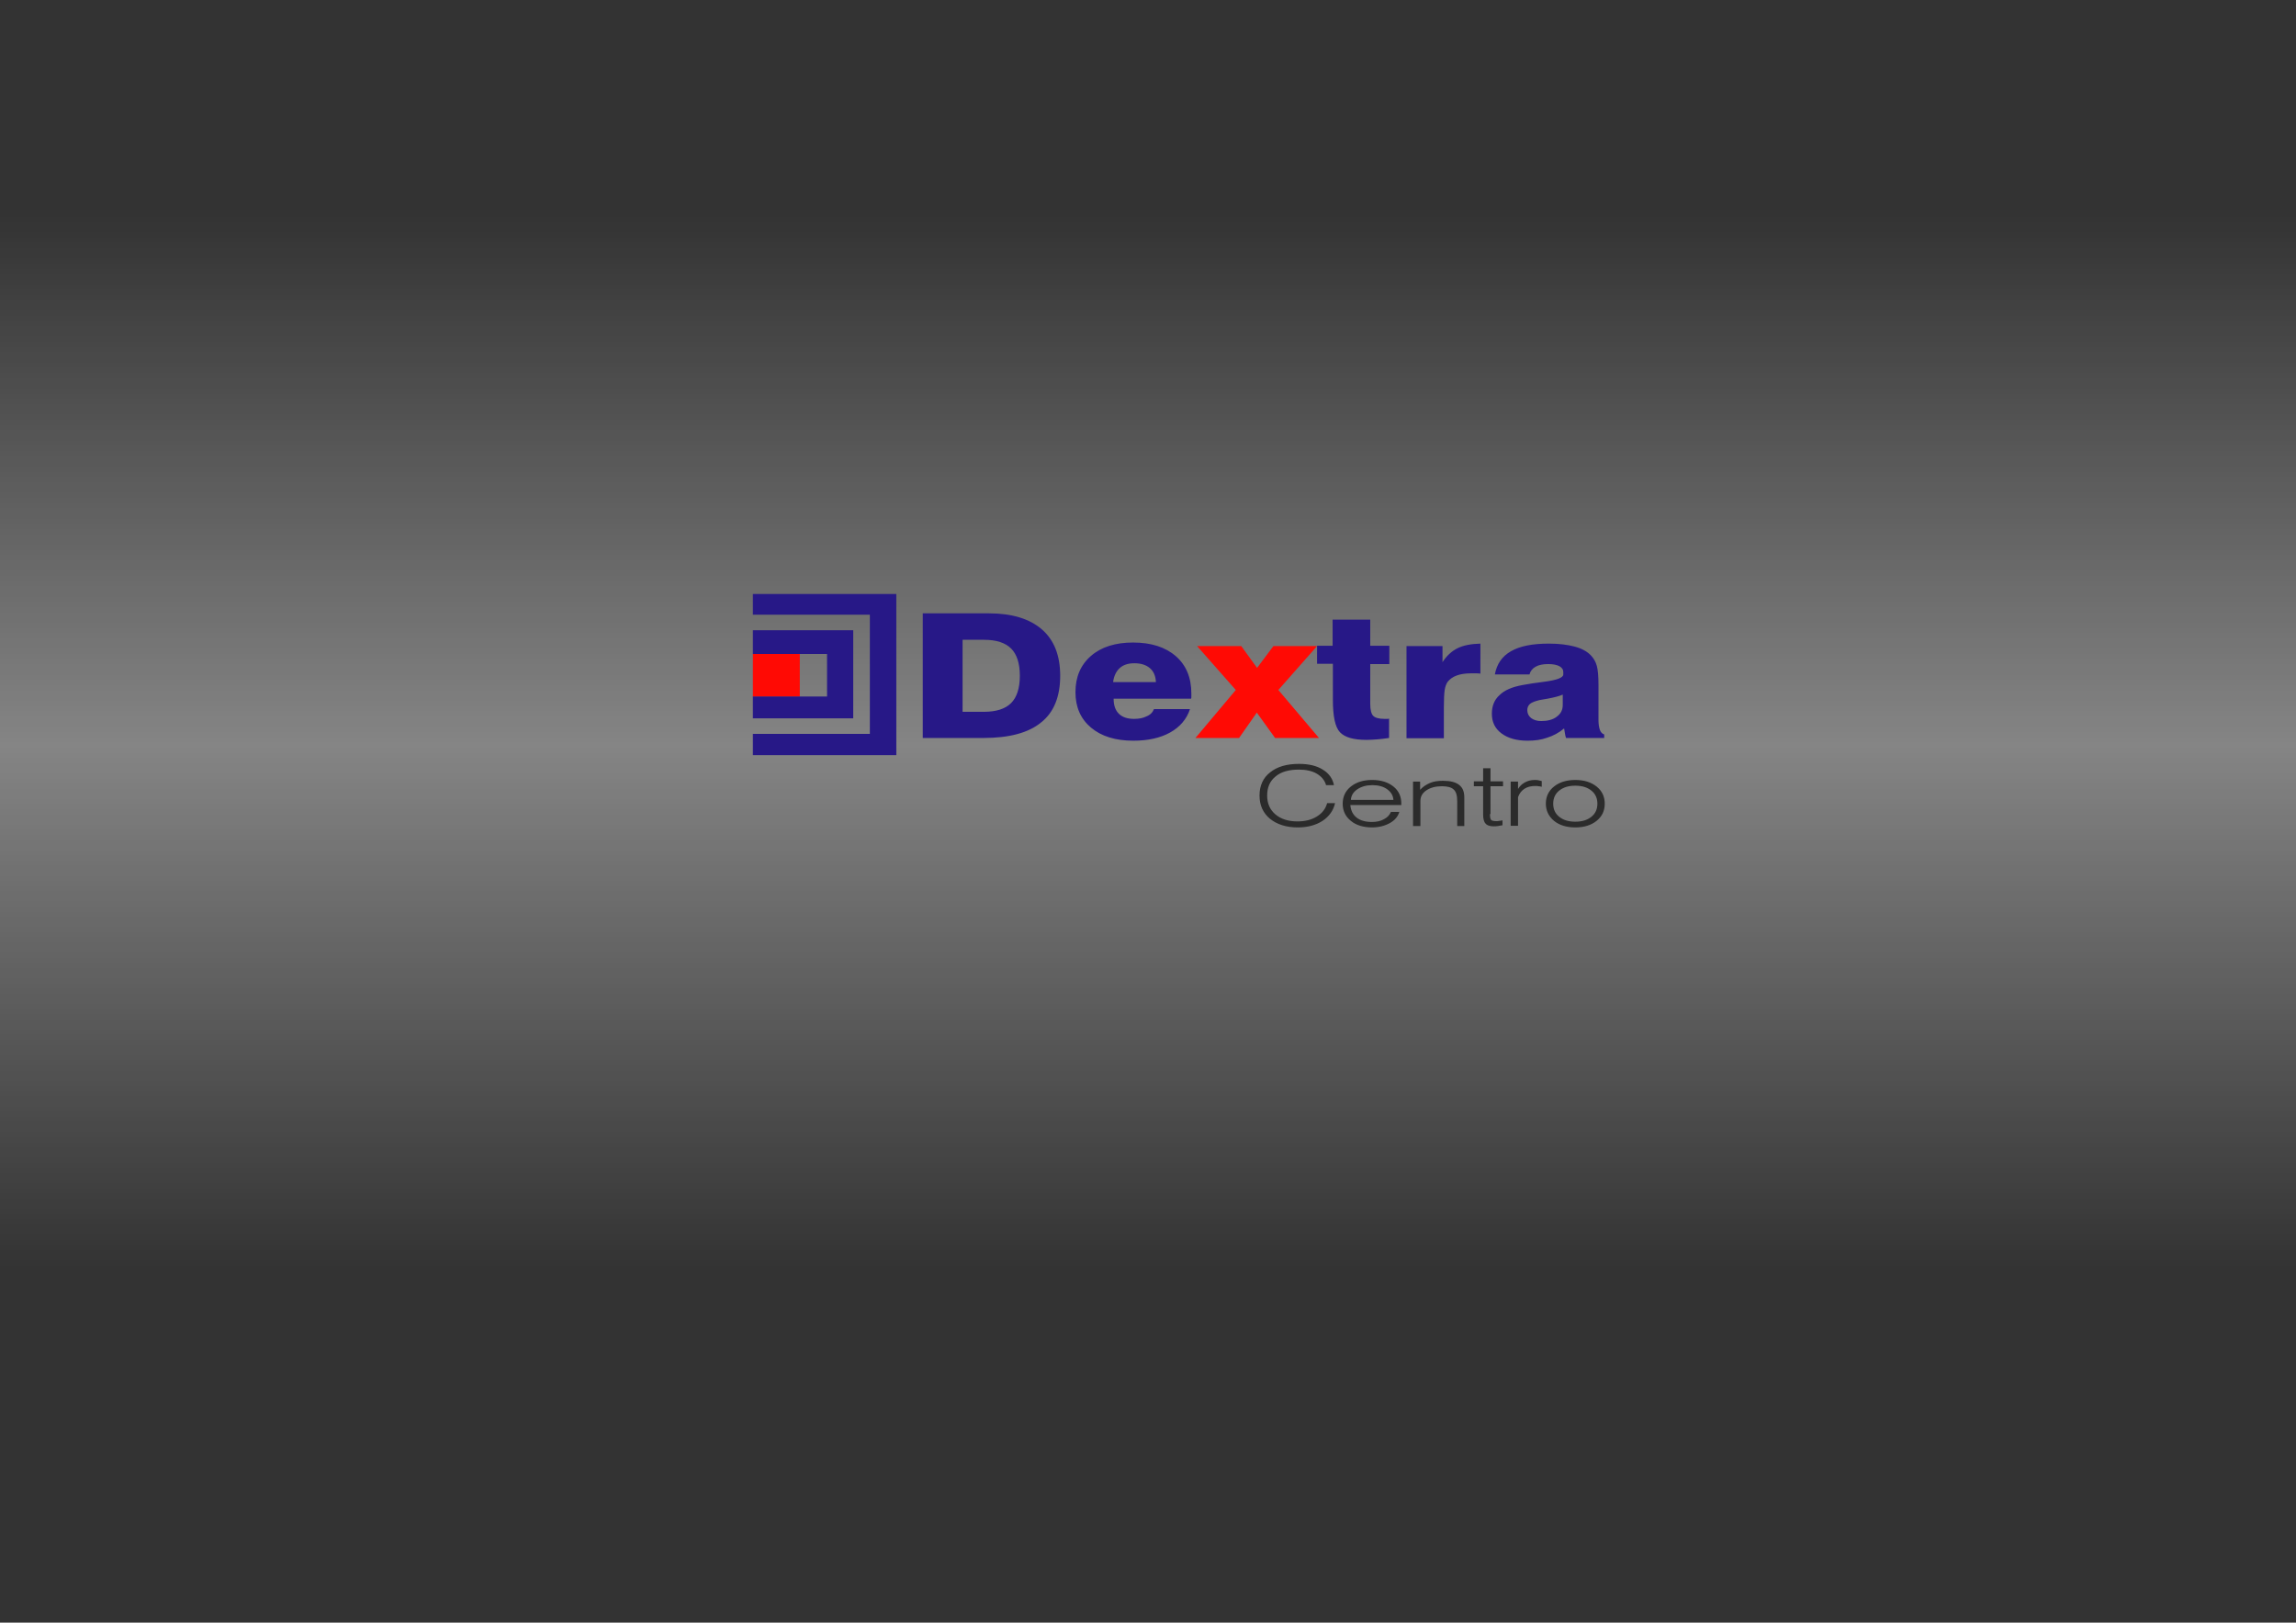 <?xml version="1.0" encoding="utf-8"?>
<!-- Generator: Adobe Illustrator 21.0.2, SVG Export Plug-In . SVG Version: 6.00 Build 0)  -->
<svg version="1.1" id="Warstwa_1" xmlns="http://www.w3.org/2000/svg" xmlns:xlink="http://www.w3.org/1999/xlink" x="0px" y="0px"
	 viewBox="0 0 842 595" style="enable-background:new 0 0 842 595;" xml:space="preserve">
<rect x="0" y="0" width="842" height="595" fill="#333333" stroke="none"/>
<style type="text/css">
	.st0{opacity:0.4;fill:url(#SVGID_1_);}
	.st1{fill:#2B2B2B;}
	.st2{fill:#271887;}
	.st3{fill:#FF0A04;}
	.st4{fill-rule:evenodd;clip-rule:evenodd;fill:#FF0A04;}
	.st5{fill-rule:evenodd;clip-rule:evenodd;fill:#271887;}
</style>
<linearGradient id="SVGID_1_" gradientUnits="userSpaceOnUse" x1="443.85" y1="464.891" x2="443.85" y2="78.511">
	<stop  offset="0" style="stop-color:#FFFFFF;stop-opacity:0"/>
	<stop  offset="0.496" style="stop-color:#FFFFFF"/>
	<stop  offset="1" style="stop-color:#FFFFFF;stop-opacity:0"/>
</linearGradient>
<rect x="-20.9" y="61.1" class="st0" width="929.5" height="444.7"/>
<path class="st1" d="M486.3,287.9c-0.5-1.8-1.7-3.2-3.4-4.2c-1.7-1-3.9-1.5-6.6-1.5c-3.6,0-6.5,0.8-8.5,2.5c-2.1,1.7-3.1,4-3.1,7
	c0,2.9,1,5.2,3,6.9c2,1.7,4.7,2.6,8.1,2.6c2.8,0,5.2-0.6,7.1-1.8c2-1.2,3.2-2.8,3.8-4.9h2.9c-0.6,2.7-2.2,4.9-4.6,6.5
	c-2.5,1.6-5.5,2.4-9.1,2.4c-4.2,0-7.6-1.1-10.2-3.2c-2.5-2.1-3.8-4.9-3.8-8.5c0-3.6,1.3-6.5,3.9-8.5c2.6-2.1,6.1-3.1,10.6-3.1
	c3.6,0,6.5,0.7,8.7,2.1c2.3,1.4,3.6,3.3,4.1,5.7H486.3L486.3,287.9z M495.4,293.3H511c-0.1-1.6-0.9-2.9-2.3-3.9
	c-1.4-1-3.2-1.5-5.4-1.5c-2.2,0-4,0.5-5.5,1.5C496.3,290.4,495.5,291.7,495.4,293.3L495.4,293.3z M513.2,297.6
	c-0.5,1.8-1.7,3.2-3.5,4.2c-1.8,1-4,1.6-6.5,1.6c-3.2,0-5.9-0.8-7.8-2.4c-2-1.6-3-3.7-3-6.3c0-2.6,1-4.7,3-6.3
	c2-1.6,4.6-2.4,7.8-2.4c3.2,0,5.8,0.8,7.8,2.4c2,1.6,2.9,3.7,2.9,6.3v0.5h-18.7c0.2,2,0.9,3.5,2.3,4.6c1.4,1.1,3.3,1.6,5.6,1.6
	c1.7,0,3.2-0.3,4.4-1c1.2-0.6,2.1-1.5,2.6-2.7H513.2L513.2,297.6z M518.2,302.8v-16.2h2.6v3c1-1.1,2.2-1.9,3.6-2.5
	c1.4-0.6,3-0.8,4.8-0.8c2.7,0,4.6,0.5,5.9,1.5c1.3,1,1.9,2.5,1.9,4.6v10.5h-2.6v-9.1c0-2.1-0.4-3.5-1.3-4.3
	c-0.8-0.8-2.3-1.2-4.3-1.2c-2.3,0-4.2,0.5-5.7,1.5c-1.5,1-2.2,2.3-2.2,3.9v9.2H518.2L518.2,302.8z M546.4,298.5c0,1.2,0.2,2,0.5,2.2
	c0.3,0.3,1,0.4,1.9,0.4c0.3,0,0.6,0,1-0.1c0.3,0,0.7-0.1,1.2-0.2v1.8c-0.6,0.1-1.2,0.2-1.7,0.3c-0.5,0.1-1.1,0.1-1.5,0.1
	c-1.4,0-2.4-0.3-3-1c-0.6-0.6-0.9-1.8-0.9-3.3v-10.4h-3.4v-1.8h3.4v-4.8h2.7v4.8h4.6v1.8h-4.6V298.5L546.4,298.5z M556.7,302.8H554
	v-16.2h2.7v2.7c0.6-1,1.4-1.8,2.5-2.4c1.1-0.6,2.3-0.9,3.6-0.9c0.4,0,0.9,0,1.3,0.1c0.4,0.1,0.9,0.2,1.3,0.3v2.1
	c-0.4-0.1-0.9-0.2-1.2-0.2c-0.4-0.1-0.8-0.1-1.1-0.1c-1.6,0-2.9,0.3-4,1c-1.1,0.7-1.9,1.7-2.4,3.1V302.8L556.7,302.8z M569.6,294.7
	c0,2,0.7,3.6,2.2,4.8c1.5,1.2,3.4,1.8,5.9,1.8c2.5,0,4.4-0.6,5.9-1.8c1.5-1.2,2.2-2.8,2.2-4.8c0-2-0.7-3.6-2.2-4.8
	c-1.5-1.2-3.4-1.8-5.9-1.8c-2.5,0-4.4,0.6-5.9,1.8C570.4,291,569.6,292.6,569.6,294.7L569.6,294.7z M566.9,294.7c0-2.6,1-4.7,3-6.3
	c2-1.6,4.6-2.4,7.8-2.4c3.2,0,5.8,0.8,7.8,2.4c2,1.6,3,3.7,3,6.3c0,2.6-1,4.7-3,6.3c-2,1.6-4.6,2.4-7.8,2.4c-3.2,0-5.8-0.8-7.8-2.4
	C567.9,299.3,566.9,297.2,566.9,294.7z"/>
<path class="st2" d="M353,261h7.9c4.5,0,7.8-1.1,9.9-3.2c2.1-2.1,3.2-5.5,3.2-10c0-4.6-1.1-7.9-3.2-10c-2.1-2.1-5.4-3.2-9.9-3.2H353
	V261L353,261z M338.4,270.6v-45.7h24.3c8.4,0,14.9,2,19.4,5.9c4.5,3.9,6.7,9.6,6.7,17c0,7.6-2.3,13.4-7,17.1
	c-4.6,3.8-11.7,5.7-21.1,5.7H338.4L338.4,270.6z M408.2,250.1l15.7,0c-0.1-2.2-0.8-3.9-2.2-5.1c-1.4-1.2-3.3-1.8-5.7-1.8
	c-2.3,0-4.1,0.6-5.4,1.8C409.3,246.2,408.5,247.9,408.2,250.1L408.2,250.1z M423.2,260h13.2c-1.2,3.7-3.7,6.6-7.3,8.6
	c-3.6,2-8.1,3-13.5,3c-6.5,0-11.7-1.6-15.5-4.8c-3.8-3.2-5.7-7.5-5.7-13c0-5.6,1.9-10,5.7-13.3c3.8-3.3,9-4.9,15.4-4.9
	c6.7,0,11.9,1.7,15.7,5c3.8,3.3,5.7,7.9,5.7,13.7c0,0.5,0,1,0,1.2c0,0.3,0,0.5-0.1,0.7h-28.4c0,2.4,0.6,4.2,1.9,5.5
	c1.3,1.3,3.2,1.9,5.6,1.9c1.8,0,3.3-0.3,4.5-0.9C421.9,262.1,422.7,261.2,423.2,260L423.2,260z M483,243.5v-6.7h5.7v-9.6h13.8v9.6h7
	v6.7h-7v14.6c0,2.2,0.4,3.7,1.1,4.4c0.7,0.7,2.1,1.1,4.1,1.1c0.4,0,0.8,0,1,0c0.3,0,0.5,0,0.7-0.1v7.1c-1.4,0.2-2.9,0.4-4.2,0.5
	c-1.4,0.1-2.7,0.2-4,0.2c-4.8,0-8-0.9-9.8-2.8c-1.8-1.9-2.6-5.9-2.6-12v-13.1H483L483,243.5z M515.8,270.6v-33.7H529v5.9
	c1.5-2.3,3.3-4,5.5-5.1c2.2-1.1,5-1.6,8.4-1.7V247c-0.6-0.1-1.2-0.1-1.8-0.1c-0.6,0-1.1,0-1.7,0c-2.1,0-3.9,0.3-5.2,0.8
	c-1.4,0.5-2.5,1.3-3.3,2.3c-0.5,0.7-0.9,1.7-1.1,3c-0.2,1.3-0.3,3.4-0.3,6.4v11.3H515.8L515.8,270.6z M573.1,254.7
	c-1.1,0.5-2.9,1-5.6,1.5c-1.3,0.2-2.3,0.4-2.9,0.5c-1.6,0.4-2.8,0.8-3.5,1.4c-0.7,0.6-1,1.4-1,2.3c0,1.2,0.5,2.2,1.4,2.9
	c0.9,0.7,2.2,1.1,3.7,1.1c2.3,0,4.3-0.5,5.7-1.6c1.5-1.1,2.2-2.5,2.2-4.3V254.7L573.1,254.7z M588.3,270.6h-14
	c-0.2-0.5-0.3-1.1-0.4-1.7c-0.1-0.6-0.2-1.2-0.3-1.8c-1.9,1.6-4,2.7-6.2,3.4c-2.2,0.8-4.6,1.1-7.2,1.1c-4,0-7.2-0.9-9.6-2.7
	c-2.4-1.8-3.5-4.2-3.5-7.2c0-2.8,0.9-5.1,2.8-6.8c1.8-1.8,4.6-3,8.4-3.7c2.1-0.4,4.7-0.8,7.9-1.2c4.7-0.6,7.1-1.5,7.1-2.7v-0.8
	c0-1-0.5-1.7-1.4-2.2c-0.9-0.5-2.3-0.8-4.1-0.8c-2,0-3.5,0.3-4.7,1c-1.1,0.6-1.9,1.6-2.2,2.8h-12.7c0.7-3.8,2.6-6.6,5.9-8.5
	c3.3-1.9,7.9-2.8,13.9-2.8c3.7,0,6.9,0.4,9.5,1.1c2.6,0.7,4.6,1.8,6,3.3c1,1.1,1.7,2.3,2.1,3.8c0.4,1.5,0.6,3.8,0.6,7V264
	c0,1.5,0.2,2.7,0.5,3.6c0.3,0.9,0.9,1.5,1.6,1.7V270.6z"/>
<polygon class="st3" points="438.4,270.6 453.2,253 439,236.9 455.2,236.9 461,244.9 467,236.9 483,236.9 468.8,253 483.7,270.6 
	467.6,270.6 460.9,261.3 454.4,270.6 "/>
<rect x="276.1" y="239.8" class="st4" width="17.2" height="15.7"/>
<polygon class="st5" points="312.9,231.1 276.1,231.1 276.1,239.8 303.3,239.8 303.3,255.4 276.1,255.4 276.1,263.4 312.9,263.4 "/>
<polygon class="st5" points="328.7,217.8 276.1,217.8 276.1,225.4 319,225.4 319,269.1 276.1,269.1 276.1,276.9 328.7,276.9 "/>
</svg>
